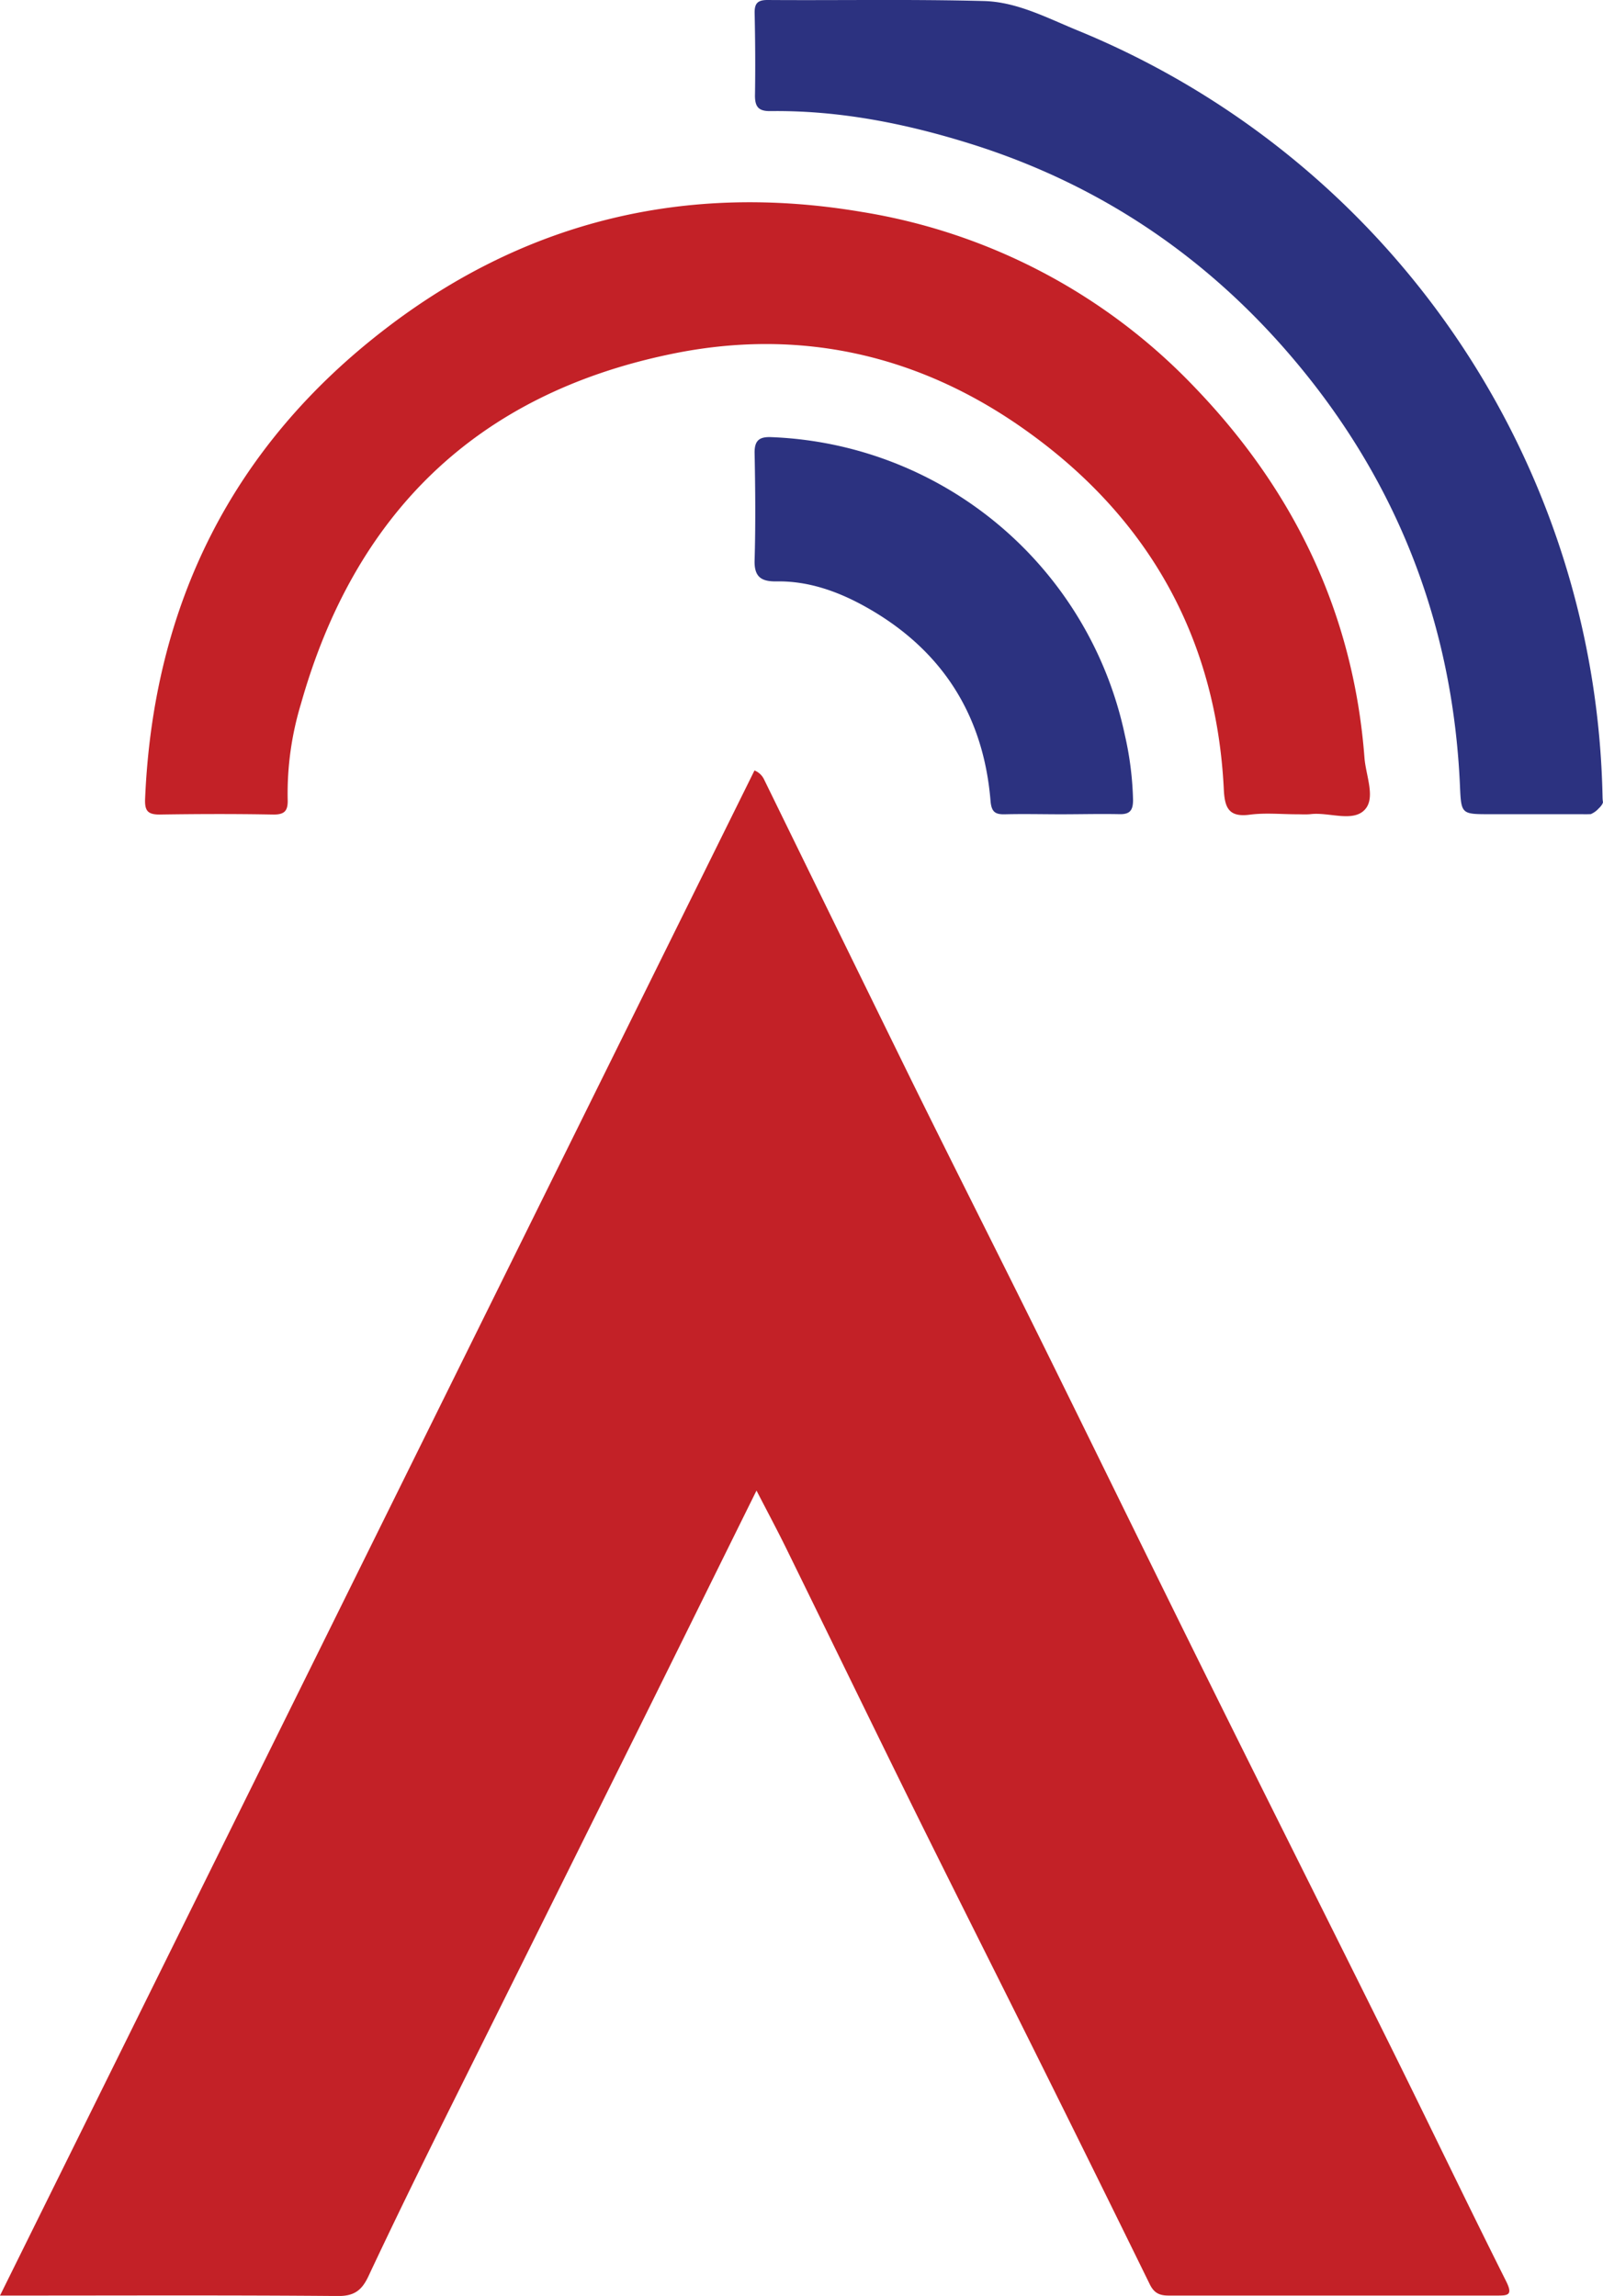 <svg xmlns="http://www.w3.org/2000/svg" viewBox="0 0 388.51 556.34"><defs><style>.cls-1{fill:#c32127;}.cls-2{fill:#2c3280;}</style></defs><title>bakti-logo</title><g id="Layer_2" data-name="Layer 2"><g id="Layer_1-2" data-name="Layer 1"><path class="cls-1" d="M182.86,186.69a4.37,4.37,0,0,1,2.29,2.11q17.81,36.42,35.66,72.81c10.35,21,20.92,41.85,31.29,62.82,13.67,27.65,27.18,55.38,40.88,83,14.65,29.57,29.48,59.05,44.14,88.62,9.36,18.87,18.45,37.88,27.9,56.7,1.72,3.43.47,3.5-2.29,3.49q-39.74,0-79.48,0c-2.25,0-3.56-.62-4.6-2.76q-13.92-28.39-28-56.67c-9.46-19-19-37.94-28.44-57-10.66-21.57-21.15-43.21-31.75-64.81-2.17-4.41-4.5-8.75-7.11-13.82-11.59,23.41-22.71,46-33.9,68.47Q128.73,471.38,108,513c-6.34,12.78-12.62,25.6-18.68,38.51-1.61,3.44-3.43,4.88-7.47,4.84-25.32-.22-50.65-.11-76-.11H0Z"/><path class="cls-1" d="M314.36,197.31c-3.83,0-7.72-.4-11.48.1-5.08.67-6.05-1.7-6.27-6.08-1.79-36.83-18.38-66-48-87.06-25.77-18.36-54.92-25-86.21-18.43-47.07,9.8-76.48,38.77-89.45,84.67a74.9,74.9,0,0,0-3.23,23.15c.11,2.77-.68,3.77-3.59,3.71-9.16-.17-18.32-.14-27.49,0-2.92,0-3.59-1-3.47-3.86,2-47,21.16-85.46,58.46-114,34-26.05,72.82-35.33,115.22-28.16A142.79,142.79,0,0,1,289.7,94c24,25,38.34,54.71,41,89.62.32,4.27,2.74,9.66.11,12.54-2.83,3.11-8.5.68-12.91,1.09C316.7,197.4,315.53,197.31,314.36,197.31Z"/><path class="cls-2" d="M257.15,197.31c-4.49,0-9-.11-13.48,0-2.45.08-3.37-.52-3.6-3.24-1.75-21.33-12.26-37.21-30.93-47.39-6.37-3.47-13.39-5.93-20.9-5.8-3.65.06-5.47-1-5.35-5.1.25-8.65.17-17.32,0-26-.06-3.22,1.31-4,4.19-3.85a91.15,91.15,0,0,1,85.53,72.12,78.42,78.42,0,0,1,2,15.79c0,2.61-.83,3.53-3.43,3.44C266.48,197.19,261.81,197.31,257.15,197.31Z"/><path class="cls-2" d="M385.56,197.28a.56.56,0,0,1,.17-.09,5.41,5.41,0,0,0,1.73-1.29,5,5,0,0,0,.8-.93,2.53,2.53,0,0,0,.25-.56,8.79,8.79,0,0,1-.11-1.24A205,205,0,0,0,261.19,7.38c-7.34-3-14.67-6.92-22.71-7.13C221-.21,203.5.12,186,0c-2.44,0-3.15.88-3.1,3.21.14,6.66.19,13.33.08,20,0,2.81,1,3.75,3.78,3.71,16.44-.2,32.34,2.92,48,7.78,33.38,10.35,60.75,29.57,82.35,56.71,23,28.92,35.14,62.17,36.74,99.18.29,6.71.39,6.7,7.29,6.7,7.49,0,15,0,22.49,0C384.27,197.33,384.92,197.28,385.56,197.28Z"/></g></g></svg>